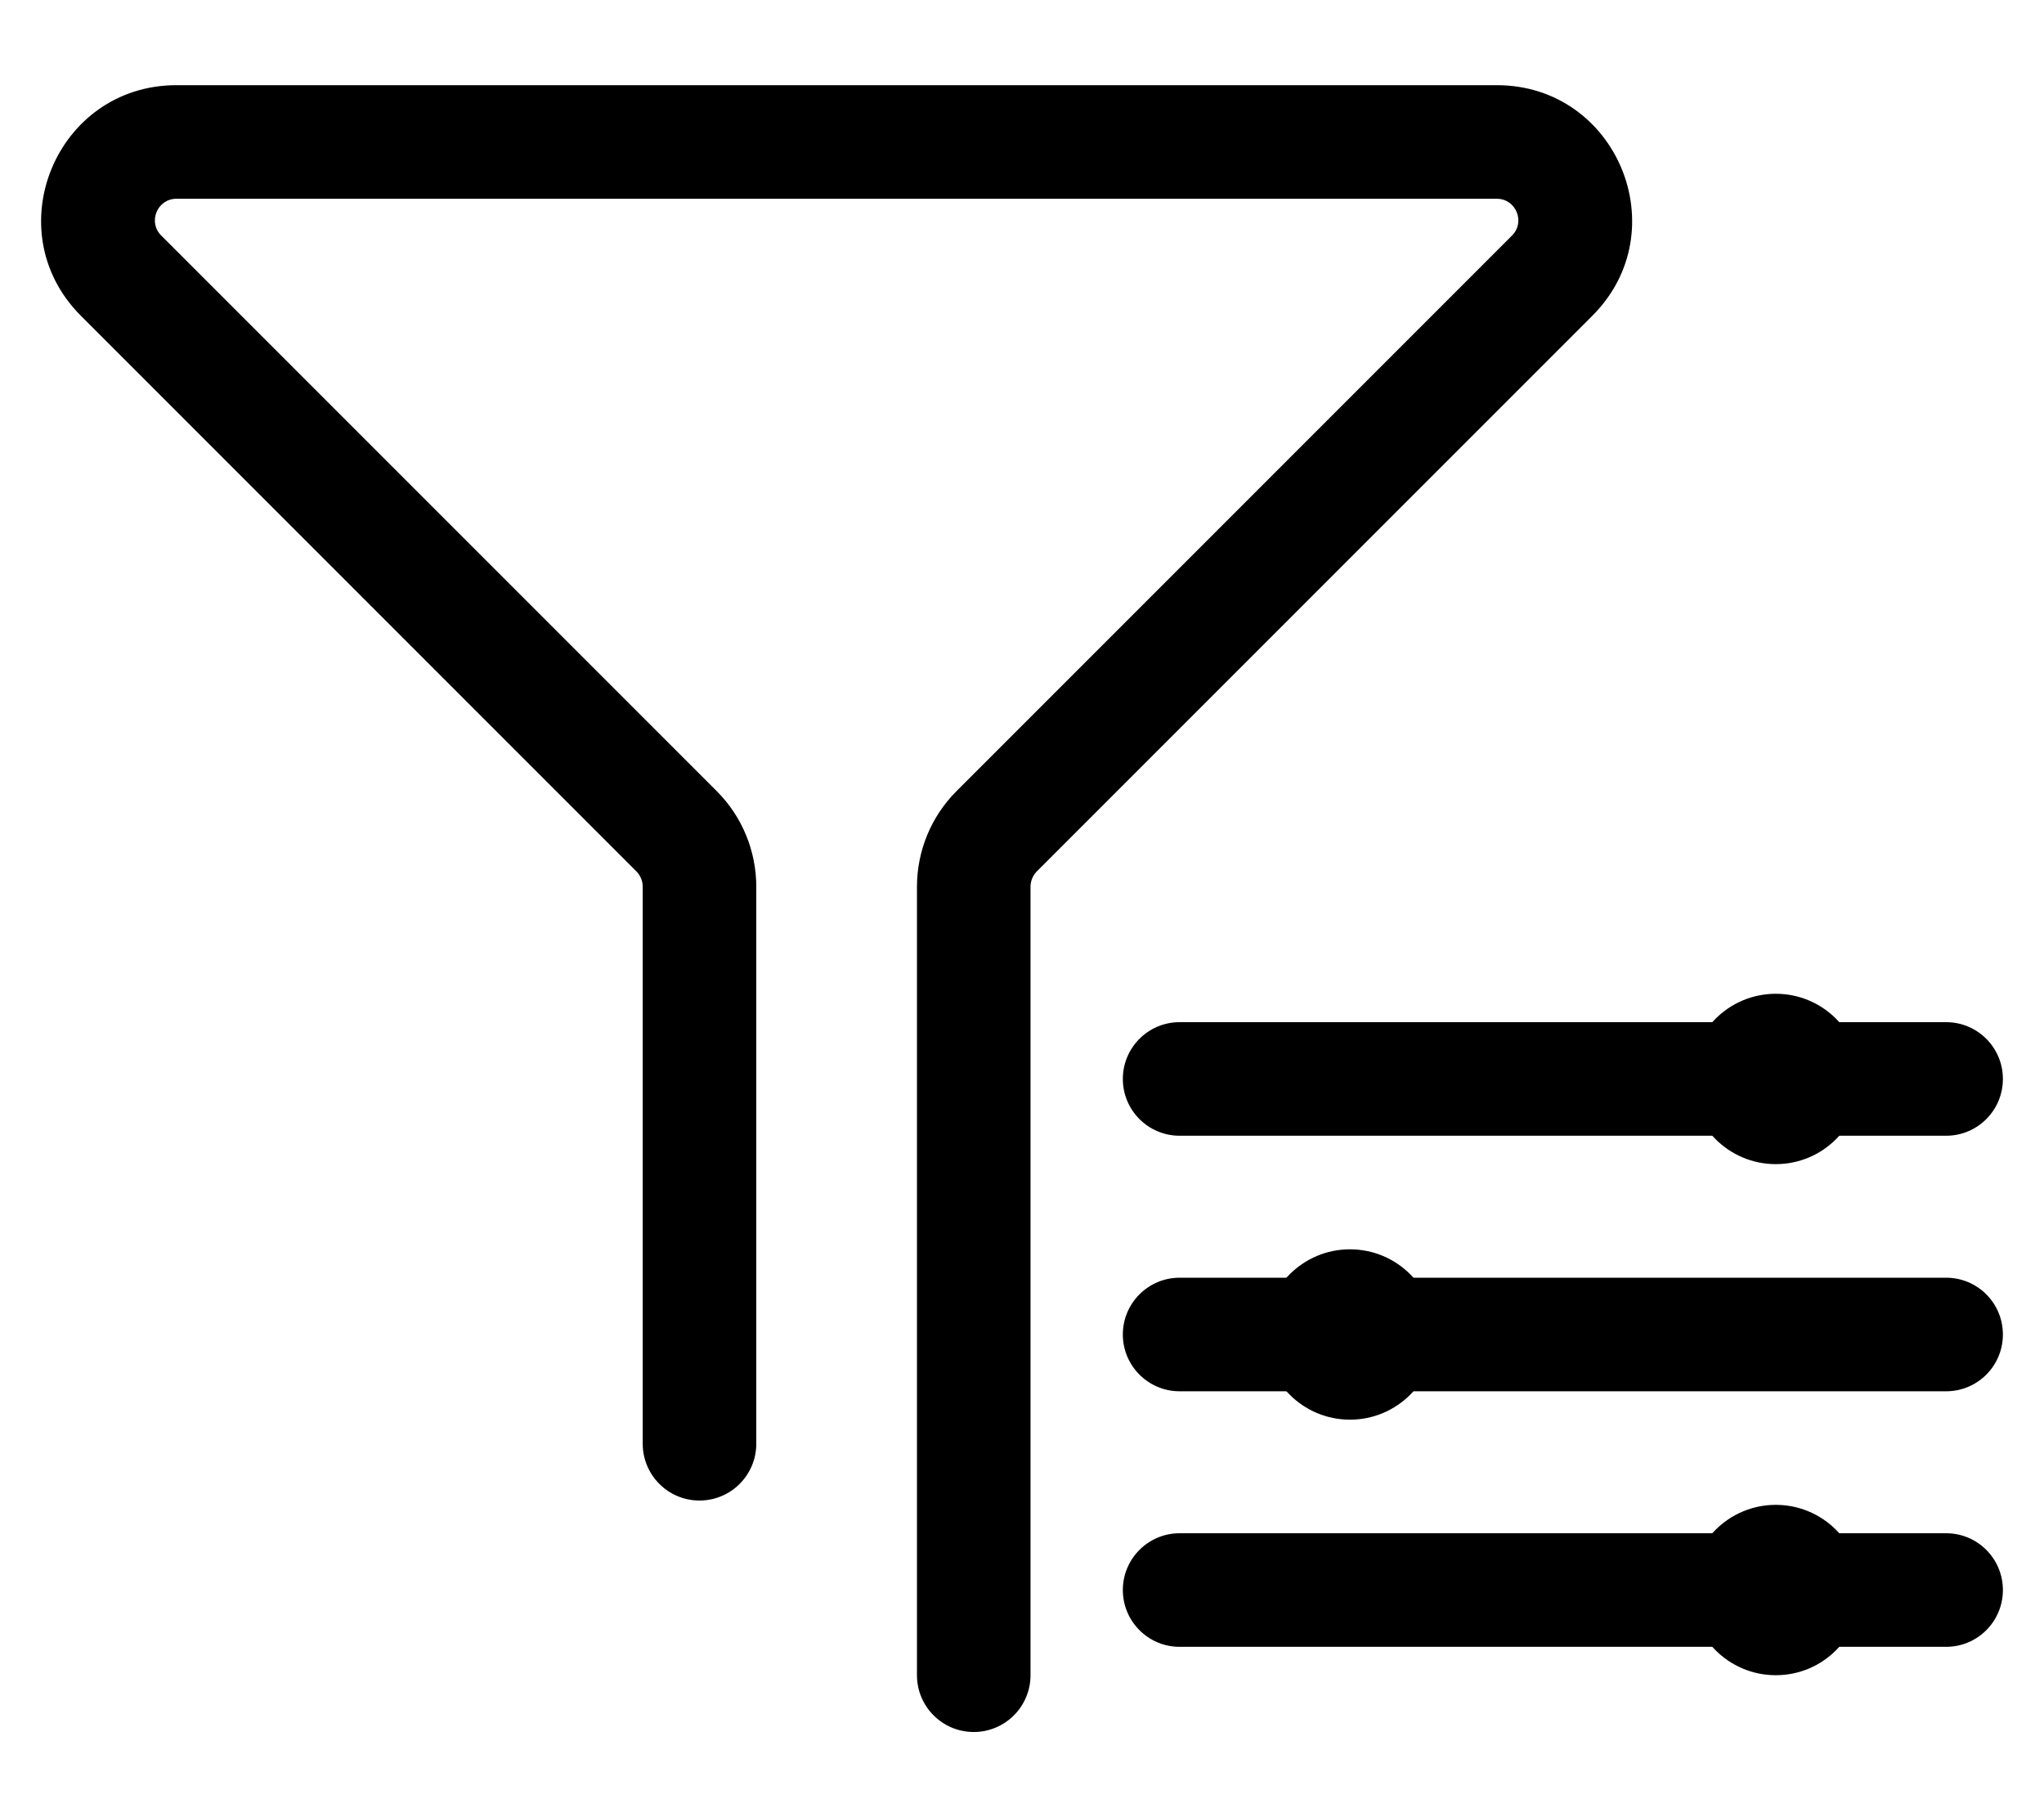 <svg viewBox="0 0 18 16" xmlns="http://www.w3.org/2000/svg">
<path fill-rule="evenodd" clip-rule="evenodd" d="M1.554 1.75C1.385 1.75 1.3 1.955 1.42 2.074L6.312 6.966C6.535 7.189 6.66 7.492 6.66 7.808V12.712C6.66 12.988 6.436 13.212 6.16 13.212C5.884 13.212 5.66 12.988 5.66 12.712V7.808C5.66 7.757 5.64 7.709 5.605 7.673L0.713 2.781C-0.037 2.032 0.494 0.75 1.554 0.75H13.181C14.241 0.75 14.772 2.032 14.022 2.781L9.13 7.673C9.095 7.709 9.075 7.757 9.075 7.808V14.75C9.075 15.026 8.851 15.25 8.575 15.25C8.299 15.25 8.075 15.026 8.075 14.75V7.808C8.075 7.492 8.2 7.189 8.423 6.966L13.315 2.074C13.435 1.955 13.35 1.75 13.181 1.75H1.554Z"/>
<path fill-rule="evenodd" clip-rule="evenodd" d="M9.888 9.5C9.888 9.224 10.112 9 10.388 9H17.138C17.415 9 17.638 9.224 17.638 9.5C17.638 9.776 17.415 10 17.138 10H10.388C10.112 10 9.888 9.776 9.888 9.5Z"/>
<path fill-rule="evenodd" clip-rule="evenodd" d="M9.888 11.75C9.888 11.474 10.112 11.25 10.388 11.25H17.138C17.415 11.25 17.638 11.474 17.638 11.75C17.638 12.026 17.415 12.25 17.138 12.25H10.388C10.112 12.25 9.888 12.026 9.888 11.75Z"/>
<path d="M12.638 11.75C12.638 12.164 12.303 12.5 11.888 12.5C11.474 12.5 11.138 12.164 11.138 11.75C11.138 11.336 11.474 11 11.888 11C12.303 11 12.638 11.336 12.638 11.75Z"/>
<path d="M16.388 9.5C16.388 9.914 16.053 10.25 15.638 10.25C15.224 10.25 14.888 9.914 14.888 9.5C14.888 9.086 15.224 8.75 15.638 8.75C16.053 8.75 16.388 9.086 16.388 9.5Z"/>
<path d="M16.388 14C16.388 14.414 16.053 14.75 15.638 14.75C15.224 14.75 14.888 14.414 14.888 14C14.888 13.586 15.224 13.25 15.638 13.25C16.053 13.25 16.388 13.586 16.388 14Z"/>
<path fill-rule="evenodd" clip-rule="evenodd" d="M9.888 14C9.888 13.724 10.112 13.5 10.388 13.5H17.138C17.415 13.5 17.638 13.724 17.638 14C17.638 14.276 17.415 14.5 17.138 14.5H10.388C10.112 14.5 9.888 14.276 9.888 14Z"/>
</svg>
